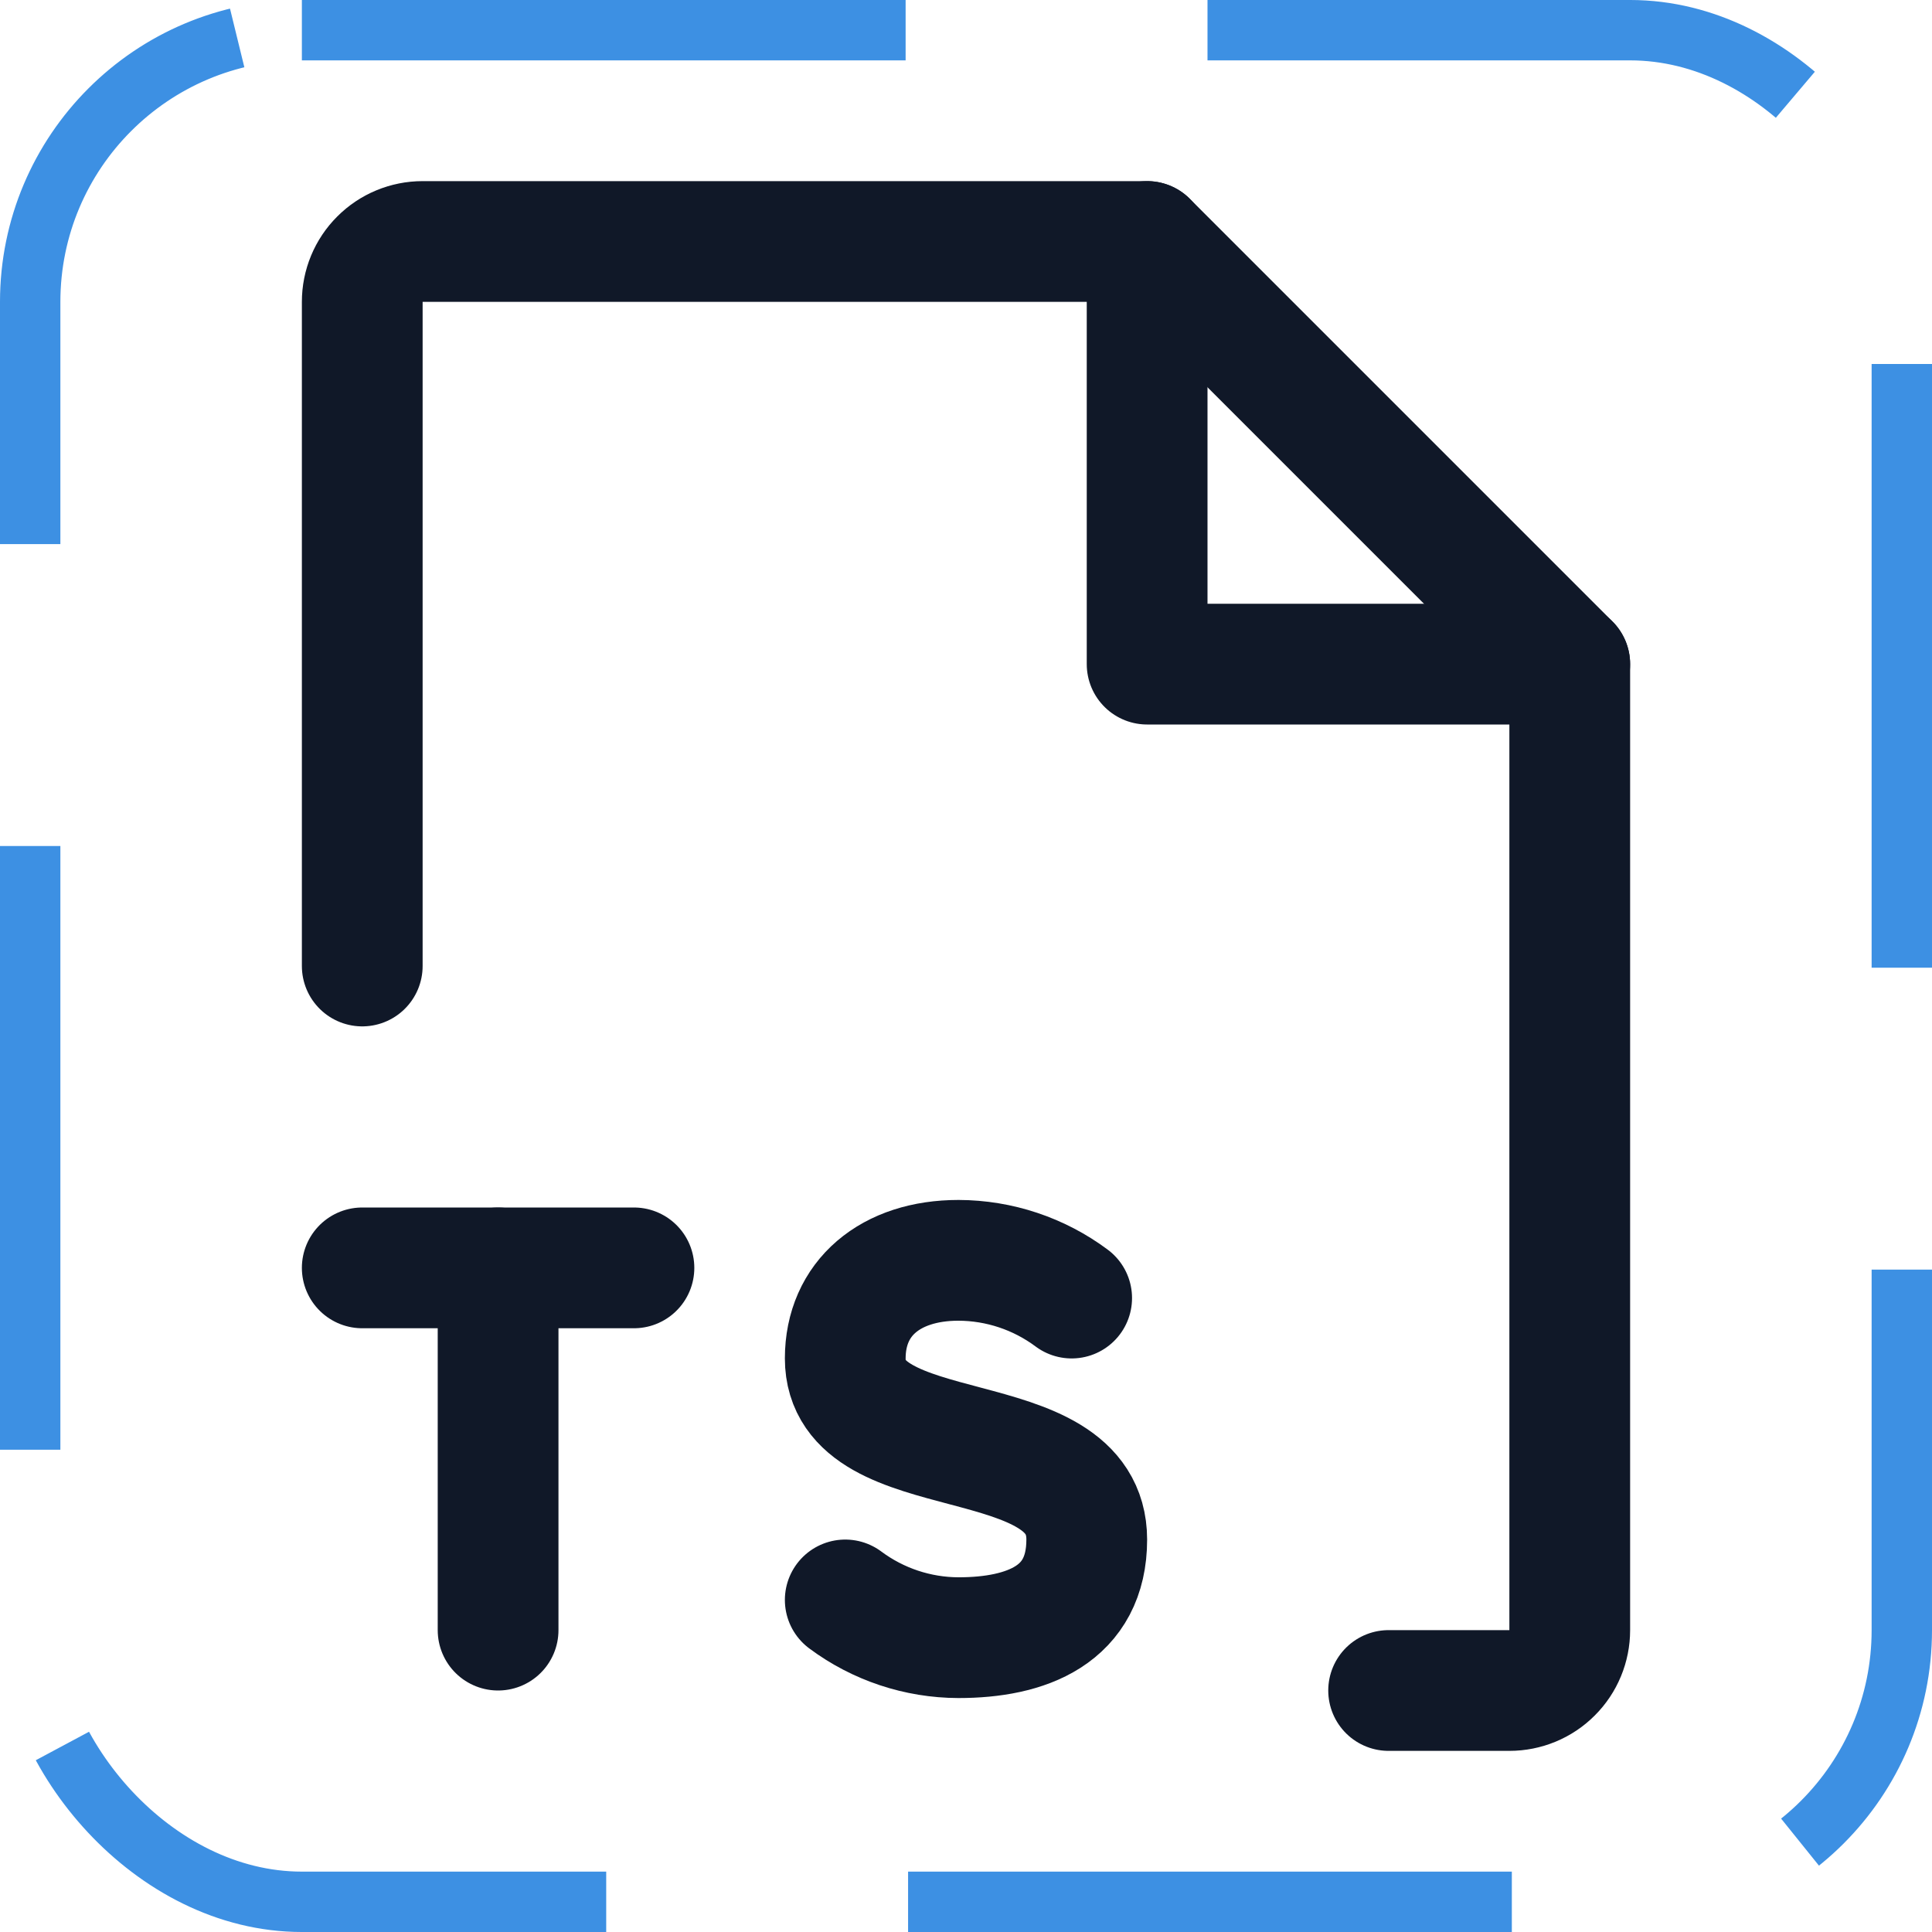 <svg width="32" height="32" viewBox="0 0 32 32" fill="none" xmlns="http://www.w3.org/2000/svg"><g id="Icon-FileTs"><g clip-path="url(#clip0_12_1299)"><g id="size=md (32px)"><g id="FileTs"><path id="Vector" d="M10.5 21H6" stroke="#101828" stroke-width="2" stroke-linecap="round" stroke-linejoin="round"/><path id="Vector_2" d="M8.25 27V21" stroke="#101828" stroke-width="2" stroke-linecap="round" stroke-linejoin="round"/><path id="Vector_3" d="M14 26.5C14.542 26.904 15.199 27.123 15.875 27.125C17 27.125 18 26.75 18 25.5C18 23.5 14 24.375 14 22.5C14 21.5 14.75 20.875 15.875 20.875C16.551 20.877 17.208 21.096 17.75 21.5" stroke="#101828" stroke-width="2" stroke-linecap="round" stroke-linejoin="round"/><path id="Vector_4" d="M23 28H25C25.265 28 25.52 27.895 25.707 27.707C25.895 27.52 26 27.265 26 27V11L19 4H7C6.735 4 6.48 4.105 6.293 4.293C6.105 4.48 6 4.735 6 5V16" stroke="#101828" stroke-width="2" stroke-linecap="round" stroke-linejoin="round"/><path id="Vector_5" d="M19 4V11H26" stroke="#101828" stroke-width="2" stroke-linecap="round" stroke-linejoin="round"/></g></g></g><rect x="0.5" y="0.5" width="31" height="31" rx="4.5" stroke="#3D90E3" stroke-dasharray="10 5"/></g><defs><clipPath id="clip0_12_1299"><rect width="32" height="32" rx="5" fill="white"/></clipPath></defs></svg>